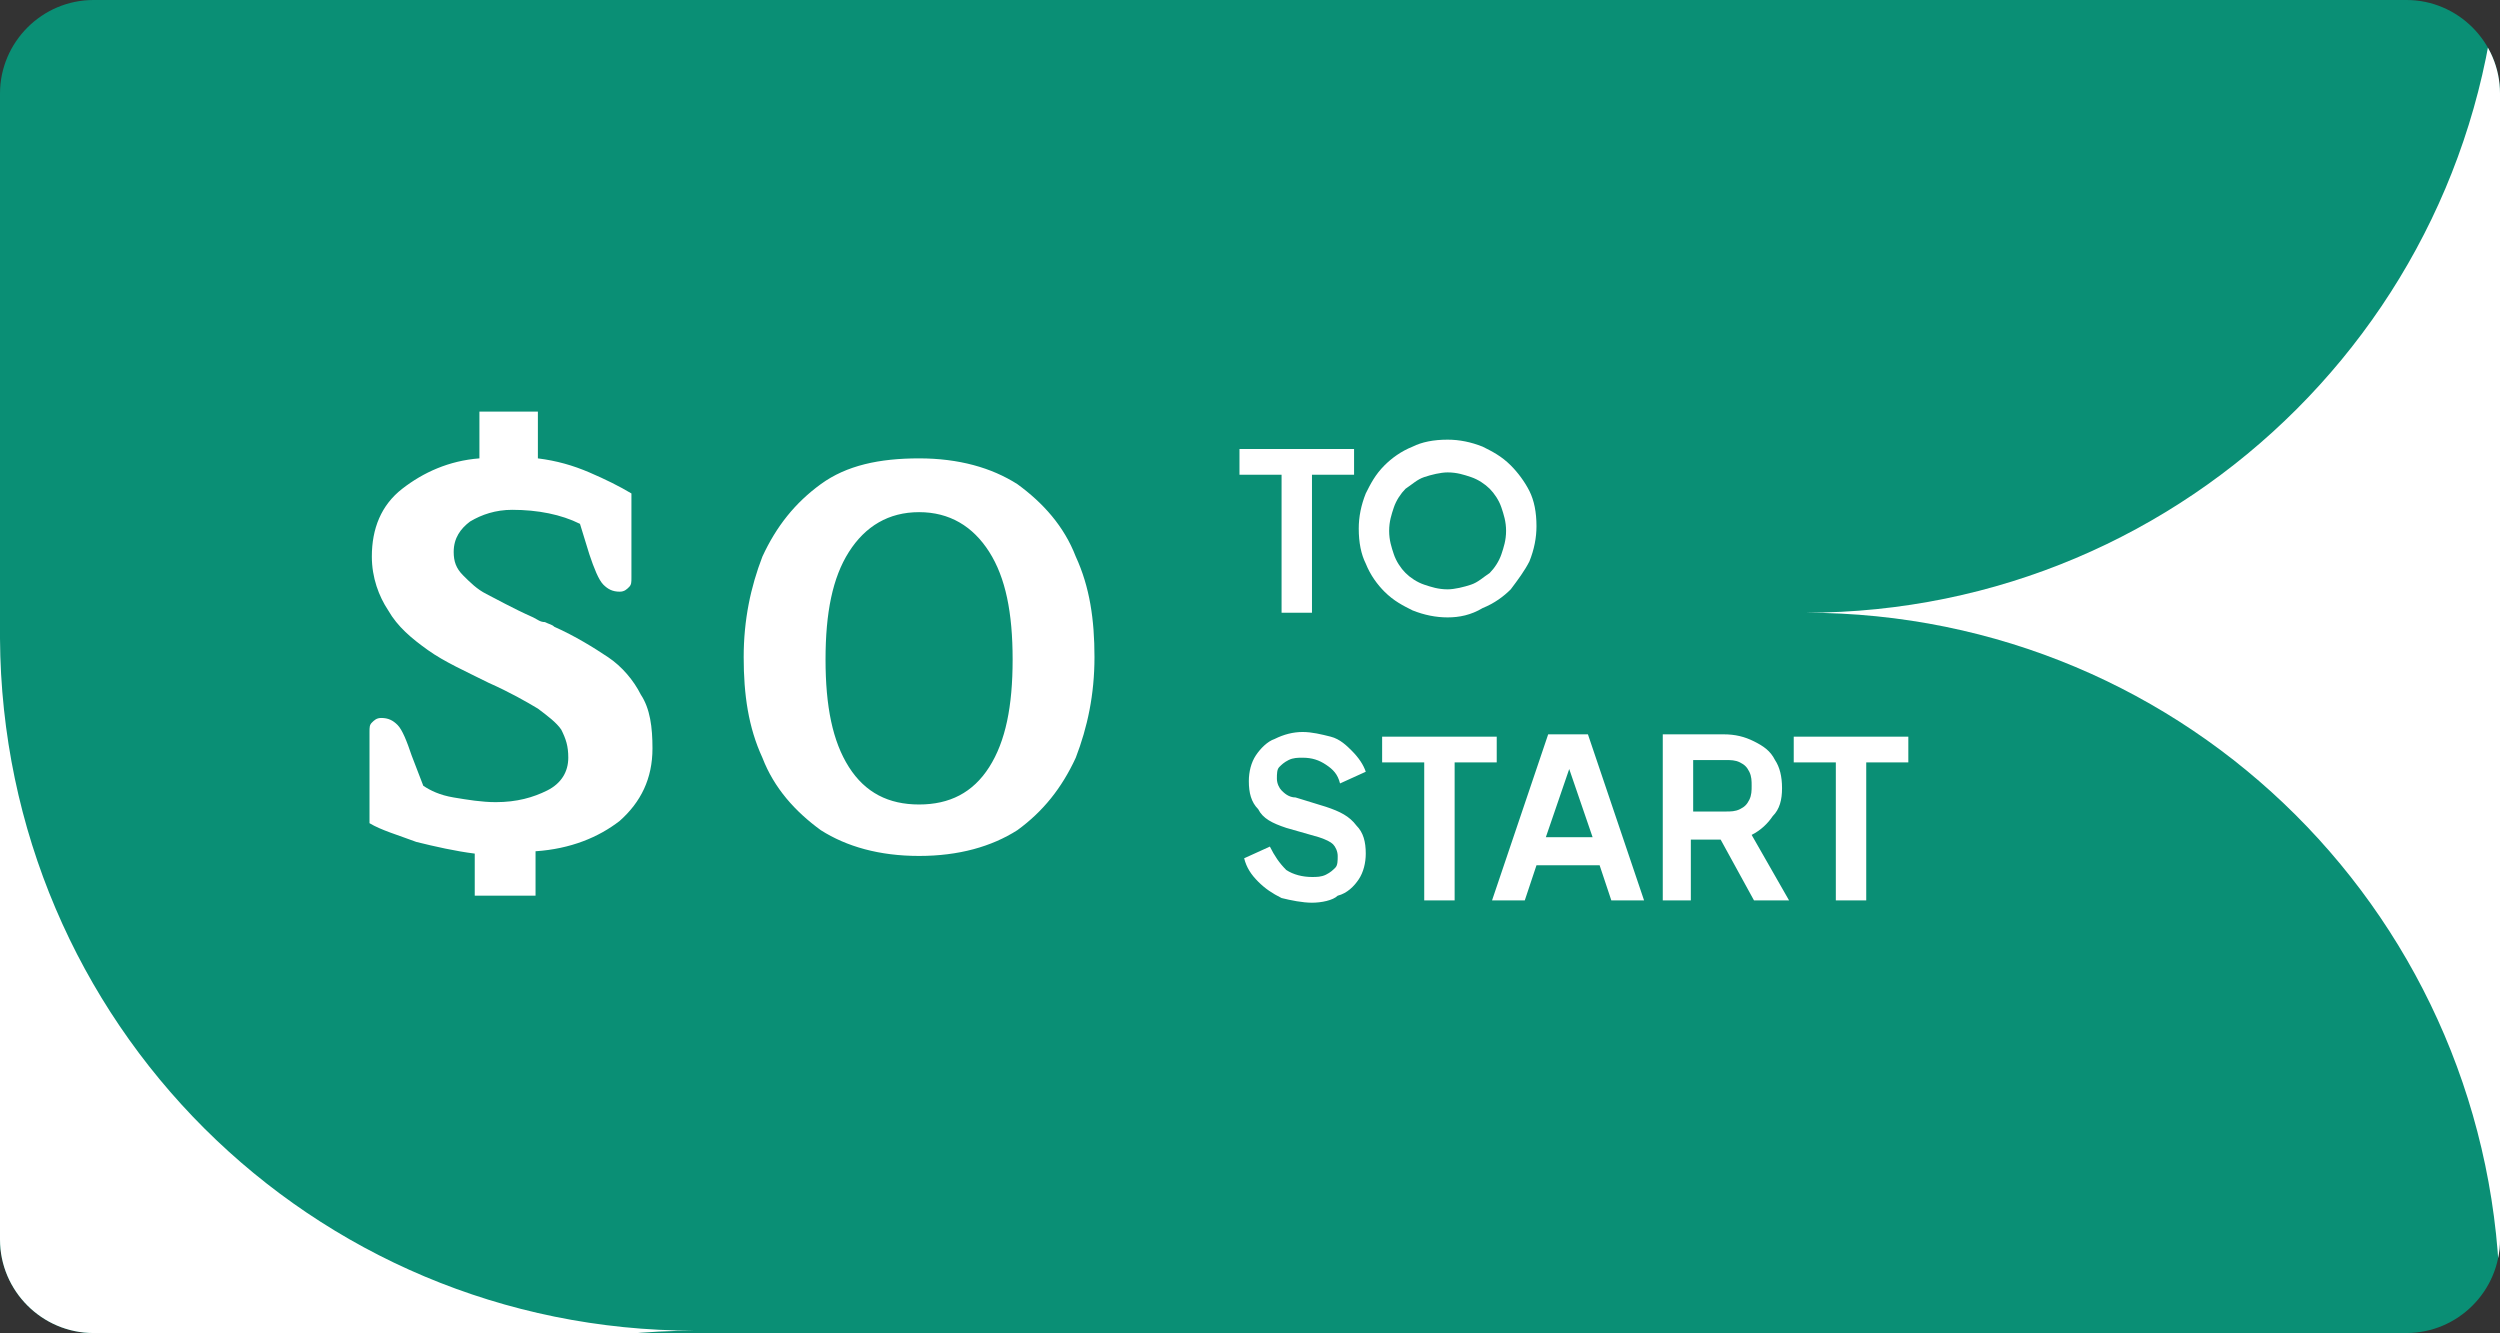 <?xml version="1.0" encoding="utf-8"?>
<!-- Generator: Adobe Illustrator 27.2.0, SVG Export Plug-In . SVG Version: 6.00 Build 0)  -->
<svg version="1.1" id="Layer_1" xmlns="http://www.w3.org/2000/svg" xmlns:xlink="http://www.w3.org/1999/xlink" x="0px" y="0px"
	 viewBox="0 0 106.9 57" style="enable-background:new 0 0 106.9 57;" xml:space="preserve">
<rect x="0" y="0" width="106.9" height="57" fill="#333333" stroke="none"/>
<style type="text/css">
	.st0{clip-path:url(#SVGID_00000092448883062568764870000005442678319561320378_);}
	.st1{fill:#0A8F75;}
	.st2{fill:#FFFFFF;}
	.st3{fill-rule:evenodd;clip-rule:evenodd;fill:#FFFFFF;}
</style>
<g>
	<g>
		<defs>
			<path id="SVGID_1_" d="M4,0h98.9c2.2,0,4,1.8,4,4v49c0,2.2-1.8,4-4,4H4c-2.2,0-4-1.8-4-4V4C0,1.8,1.8,0,4,0z"/>
		</defs>
		<clipPath id="SVGID_00000018957242045170661110000003197739634052206782_">
			<use xlink:href="#SVGID_1_"  style="overflow:visible;"/>
		</clipPath>
		<g style="clip-path:url(#SVGID_00000018957242045170661110000003197739634052206782_);">
			<path class="st1" d="M4,0h98.9c2.2,0,4,1.8,4,4v49c0,2.2-1.8,4-4,4H4c-2.2,0-4-1.8-4-4V4C0,1.8,1.8,0,4,0z"/>
			<path class="st2" d="M20.3,36.5c-0.8-0.1-1.7-0.3-2.5-0.5c-0.8-0.3-1.5-0.5-2-0.8v-3.9c0-0.2,0-0.3,0.1-0.4
				c0.1-0.1,0.2-0.2,0.4-0.2c0.3,0,0.5,0.1,0.7,0.3c0.2,0.2,0.4,0.7,0.6,1.3l0.5,1.3c0.3,0.2,0.7,0.4,1.3,0.5
				c0.6,0.1,1.2,0.2,1.8,0.2c0.9,0,1.6-0.2,2.2-0.5c0.6-0.3,0.9-0.8,0.9-1.4c0-0.5-0.1-0.8-0.3-1.2c-0.2-0.3-0.6-0.6-1-0.9
				c-0.5-0.3-1.2-0.7-2.1-1.1c-1-0.5-1.9-0.9-2.6-1.4c-0.7-0.5-1.3-1-1.7-1.7c-0.4-0.6-0.7-1.4-0.7-2.3c0-1.2,0.4-2.2,1.3-2.9
				c0.9-0.7,2-1.2,3.3-1.3v-2H23v2c0.8,0.1,1.5,0.3,2.2,0.6c0.7,0.3,1.3,0.6,1.8,0.9v3.6c0,0.2,0,0.3-0.1,0.4
				c-0.1,0.1-0.2,0.2-0.4,0.2c-0.3,0-0.5-0.1-0.7-0.3c-0.2-0.2-0.4-0.7-0.6-1.3l-0.4-1.3c-0.8-0.4-1.8-0.6-2.9-0.6
				c-0.7,0-1.3,0.2-1.8,0.5c-0.4,0.3-0.7,0.7-0.7,1.3c0,0.4,0.1,0.7,0.4,1c0.3,0.3,0.6,0.6,1,0.8c0.4,0.2,1.1,0.6,2,1
				c0.2,0.1,0.3,0.2,0.5,0.2c0.2,0.1,0.3,0.1,0.4,0.2c0.9,0.4,1.7,0.9,2.3,1.3c0.6,0.4,1.1,1,1.4,1.6c0.4,0.6,0.5,1.4,0.5,2.3
				c0,1.3-0.5,2.3-1.4,3.1c-0.9,0.7-2.1,1.2-3.6,1.3v1.9h-2.6V36.5z M39.3,36.6c-1.7,0-3.1-0.4-4.2-1.1c-1.1-0.8-2-1.8-2.5-3.1
				c-0.6-1.3-0.8-2.7-0.8-4.3c0-1.6,0.3-3,0.8-4.3c0.6-1.3,1.4-2.3,2.5-3.1c1.1-0.8,2.5-1.1,4.2-1.1c1.7,0,3.1,0.4,4.2,1.1
				c1.1,0.8,2,1.8,2.5,3.1c0.6,1.3,0.8,2.7,0.8,4.3c0,1.6-0.3,3-0.8,4.3c-0.6,1.3-1.4,2.3-2.5,3.1C42.4,36.2,41,36.6,39.3,36.6z
				 M39.3,34.4c1.3,0,2.3-0.5,3-1.6c0.7-1.1,1-2.6,1-4.6c0-2-0.3-3.5-1-4.6c-0.7-1.1-1.7-1.7-3-1.7c-1.3,0-2.3,0.6-3,1.7
				c-0.7,1.1-1,2.6-1,4.6c0,2,0.3,3.5,1,4.6C37,33.9,38,34.4,39.3,34.4z"/>
			<path class="st2" d="M54.8,26.2v-5.9h-1.8v-1.1h4.9v1.1h-1.8v5.9H54.8z M61.9,26.4c-0.5,0-1-0.1-1.5-0.3
				c-0.4-0.2-0.8-0.4-1.2-0.8c-0.3-0.3-0.6-0.7-0.8-1.2c-0.2-0.4-0.3-0.9-0.3-1.5c0-0.5,0.1-1,0.3-1.5c0.2-0.4,0.4-0.8,0.8-1.2
				c0.3-0.3,0.7-0.6,1.2-0.8c0.4-0.2,0.9-0.3,1.5-0.3c0.5,0,1,0.1,1.5,0.3c0.4,0.2,0.8,0.4,1.2,0.8c0.3,0.3,0.6,0.7,0.8,1.1
				c0.2,0.4,0.3,0.9,0.3,1.5c0,0.5-0.1,1-0.3,1.5c-0.2,0.4-0.5,0.8-0.8,1.2c-0.3,0.3-0.7,0.6-1.2,0.8C62.9,26.3,62.4,26.4,61.9,26.4
				z M61.9,25.2c0.3,0,0.7-0.1,1-0.2c0.3-0.1,0.5-0.3,0.8-0.5c0.2-0.2,0.4-0.5,0.5-0.8c0.1-0.3,0.2-0.6,0.2-1c0-0.4-0.1-0.7-0.2-1
				c-0.1-0.3-0.3-0.6-0.5-0.8c-0.2-0.2-0.5-0.4-0.8-0.5c-0.3-0.1-0.6-0.2-1-0.2c-0.3,0-0.7,0.1-1,0.2c-0.3,0.1-0.5,0.3-0.8,0.5
				c-0.2,0.2-0.4,0.5-0.5,0.8c-0.1,0.3-0.2,0.6-0.2,1c0,0.4,0.1,0.7,0.2,1c0.1,0.3,0.3,0.6,0.5,0.8c0.2,0.2,0.5,0.4,0.8,0.5
				C61.2,25.1,61.5,25.2,61.9,25.2z"/>
			<path class="st2" d="M56.1,38.6c-0.4,0-0.9-0.1-1.3-0.2c-0.4-0.2-0.7-0.4-1-0.7c-0.3-0.3-0.5-0.6-0.6-1l1.1-0.5
				c0.2,0.4,0.4,0.7,0.7,1c0.3,0.2,0.7,0.3,1.1,0.3c0.2,0,0.4,0,0.6-0.1c0.2-0.1,0.3-0.2,0.4-0.3c0.1-0.1,0.1-0.3,0.1-0.5
				c0-0.2-0.1-0.4-0.2-0.5c-0.1-0.1-0.3-0.2-0.6-0.3l-1.4-0.4c-0.6-0.2-1-0.4-1.2-0.8c-0.3-0.3-0.4-0.7-0.4-1.2
				c0-0.4,0.1-0.8,0.3-1.1c0.2-0.3,0.5-0.6,0.8-0.7c0.4-0.2,0.8-0.3,1.2-0.3c0.4,0,0.8,0.1,1.2,0.2c0.4,0.1,0.7,0.4,0.9,0.6
				c0.3,0.3,0.5,0.6,0.6,0.9l-1.1,0.5c-0.1-0.4-0.3-0.6-0.6-0.8c-0.3-0.2-0.6-0.3-1-0.3c-0.2,0-0.4,0-0.6,0.1
				c-0.2,0.1-0.3,0.2-0.4,0.3c-0.1,0.1-0.1,0.3-0.1,0.5c0,0.2,0.1,0.4,0.2,0.5c0.1,0.1,0.3,0.3,0.6,0.3l1.3,0.4
				c0.6,0.2,1,0.4,1.3,0.8c0.3,0.3,0.4,0.7,0.4,1.2c0,0.4-0.1,0.8-0.3,1.1c-0.2,0.3-0.5,0.6-0.9,0.7C57,38.5,56.5,38.6,56.1,38.6z
				 M60.9,38.5v-5.9h-1.8v-1.1H64v1.1h-1.8v5.9H60.9z M63.8,38.5l2.4-7.1h1.7l2.4,7.1h-1.4L68.4,37h-2.7l-0.5,1.5H63.8z M66.1,35.8
				h2l-1.2-3.5h0.4L66.1,35.8z M71.1,38.5v-7.1h2.6c0.5,0,0.9,0.1,1.3,0.3c0.4,0.2,0.7,0.4,0.9,0.8c0.2,0.3,0.3,0.7,0.3,1.2
				c0,0.5-0.1,0.9-0.4,1.2c-0.2,0.3-0.5,0.6-0.9,0.8l1.6,2.8h-1.5l-1.7-3.1l0.8,0.5h-1.8v2.6H71.1z M72.4,34.7h1.4
				c0.2,0,0.4,0,0.6-0.1c0.2-0.1,0.3-0.2,0.4-0.4c0.1-0.2,0.1-0.4,0.1-0.6c0-0.2,0-0.4-0.1-0.6c-0.1-0.2-0.2-0.3-0.4-0.4
				c-0.2-0.1-0.4-0.1-0.6-0.1h-1.4V34.7z M78.5,38.5v-5.9h-1.8v-1.1h4.9v1.1h-1.8v5.9H78.5z"/>
			<path class="st3" d="M0,86.7c-0.1-16.4-13.3-29.6-29.7-29.6C-13.3,57.1,0,43.7,0,27.3c0.1,16.4,13.3,29.6,29.7,29.6
				C13.3,56.9,0,70.3,0,86.7z"/>
			<path class="st3" d="M106.9,55.8c-0.1-16.4-13.3-29.6-29.7-29.6c16.4,0,29.7-13.3,29.7-29.7c0.1,16.4,13.3,29.6,29.7,29.6
				C120.2,26.1,106.9,39.4,106.9,55.8z"/>
		</g>
	</g>
</g>
</svg>

